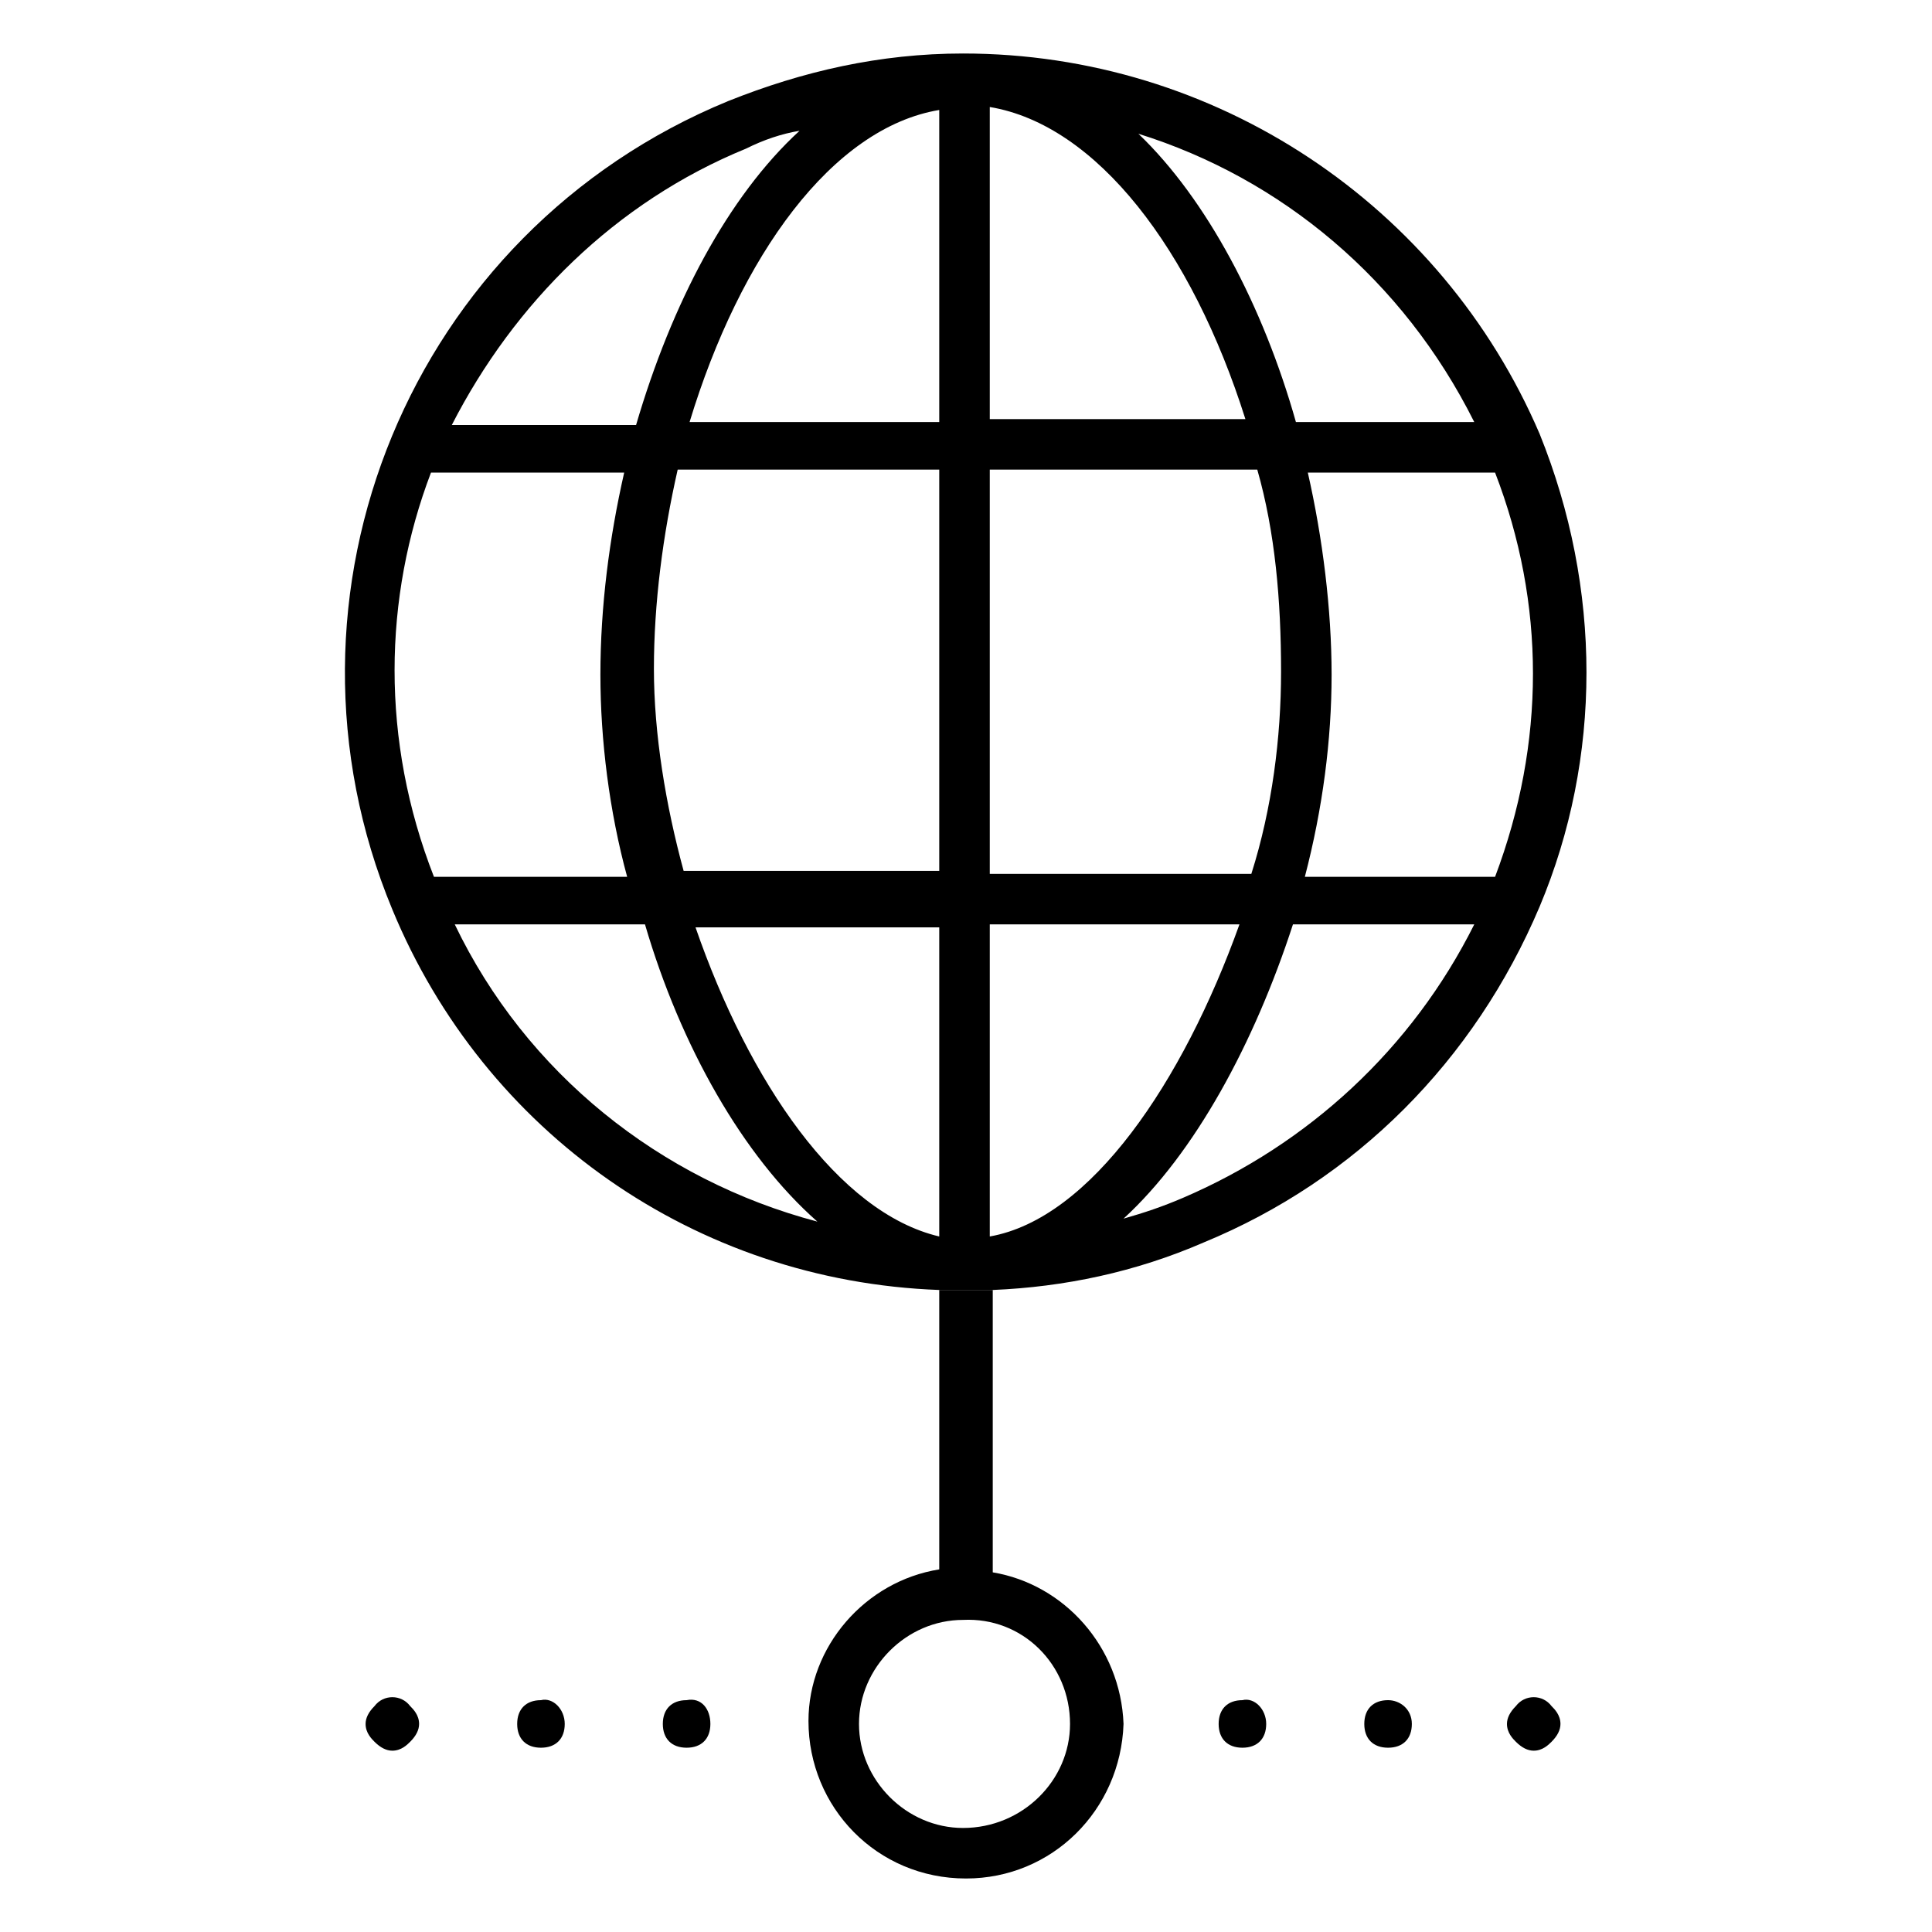 <?xml version="1.0" encoding="utf-8"?>
<!-- Generator: Adobe Illustrator 23.0.6, SVG Export Plug-In . SVG Version: 6.00 Build 0)  -->
<svg version="1.1" id="Layer_1" xmlns="http://www.w3.org/2000/svg" xmlns:xlink="http://www.w3.org/1999/xlink" x="0px" y="0px"
	 viewBox="0 0 65 65" style="enable-background:new 0 0 65 65;" xml:space="preserve">
<g>
	<path d="M50.3,29.5h-6.4c0.6-2.3,0.9-4.6,0.9-6.8s-0.3-4.6-0.8-6.8h6.3C52,20.3,52,25,50.3,29.5 M39.8,40.3c-0.7,0.3-1.3,0.5-2,0.7
		c2.4-2.2,4.4-5.9,5.7-9.9h6.1C47.5,35.3,44,38.5,39.8,40.3 M33.3,41.6V31.1h8.4C39.8,36.4,36.7,41,33.3,41.6 M33.3,15.8h9
		c0.6,2.1,0.8,4.4,0.8,6.8c0,2.2-0.3,4.6-1,6.8h-8.8V15.8z M33.3,3.6c3.6,0.6,6.8,4.8,8.6,10.5h-8.6C33.3,14.1,33.3,3.6,33.3,3.6z
		 M49.6,14.2h-6c-1.1-3.9-3-7.5-5.3-9.7C43.1,6,47.2,9.4,49.6,14.2 M31.6,14.2h-8.4c1.7-5.6,4.8-9.9,8.4-10.5V14.2z M31.6,41.6
		c-3.4-0.8-6.4-5.2-8.2-10.4h8.2C31.6,31.2,31.6,41.6,31.6,41.6z M15.3,31.1h6.4c1.2,4.1,3.3,7.8,5.8,10
		C22.2,39.7,17.7,36.1,15.3,31.1 M14.6,29.5c-1.8-4.6-1.7-9.4-0.1-13.6h0.1H21c-0.5,2.2-0.8,4.5-0.8,6.8c0,2.2,0.3,4.6,0.9,6.8H14.6
		L14.6,29.5z M22.8,15.8h8.8v13.5H23c-0.6-2.2-1-4.6-1-6.8S22.3,18,22.8,15.8 M25.1,5c0.6-0.3,1.2-0.5,1.8-0.6
		c-2.4,2.2-4.3,5.8-5.5,9.9h-6.2C17.3,10.2,20.7,6.8,25.1,5 M51.8,14.6C48.5,6.9,40.9,1.8,32.4,1.8c-2.8,0-5.4,0.6-7.9,1.6
		C13.8,7.8,8.8,20,13.2,30.6c3.1,7.5,10.2,12.5,18.4,12.8h1.8c2.4-0.1,4.8-0.6,7.1-1.6c5.1-2.1,9.1-6.1,11.3-11.3
		C53.9,25.5,53.9,19.8,51.8,14.6"/>
	<path d="M23.9,58c0,0.5-0.3,0.8-0.8,0.8s-0.8-0.3-0.8-0.8s0.3-0.8,0.8-0.8C23.6,57.1,23.9,57.5,23.9,58"/>
	<path d="M19,58c0,0.5-0.3,0.8-0.8,0.8s-0.8-0.3-0.8-0.8s0.3-0.8,0.8-0.8C18.6,57.1,19,57.5,19,58"/>
	<path d="M13.8,57.4c0.1,0.1,0.3,0.3,0.3,0.6c0,0.2-0.1,0.4-0.3,0.6c-0.1,0.1-0.3,0.3-0.6,0.3c-0.2,0-0.4-0.1-0.6-0.3
		c-0.1-0.1-0.3-0.3-0.3-0.6c0-0.2,0.1-0.4,0.3-0.6C12.9,57,13.5,57,13.8,57.4"/>
	<path d="M52.2,57.4c0.1,0.1,0.3,0.3,0.3,0.6c0,0.2-0.1,0.4-0.3,0.6c-0.1,0.1-0.3,0.3-0.6,0.3c-0.2,0-0.4-0.1-0.6-0.3
		c-0.1-0.1-0.3-0.3-0.3-0.6c0-0.2,0.1-0.4,0.3-0.6C51.3,57,51.9,57,52.2,57.4"/>
	<path d="M42.6,58c0,0.5-0.3,0.8-0.8,0.8S41,58.5,41,58s0.3-0.8,0.8-0.8C42.2,57.1,42.6,57.5,42.6,58"/>
	<path d="M47.5,58c0,0.5-0.3,0.8-0.8,0.8s-0.8-0.3-0.8-0.8s0.3-0.8,0.8-0.8C47.1,57.2,47.5,57.5,47.5,58"/>
	<path d="M32.4,61.5c-1.9,0-3.5-1.6-3.5-3.5s1.6-3.5,3.5-3.5c2-0.1,3.6,1.5,3.6,3.5C36,59.9,34.4,61.5,32.4,61.5 M33.4,52.9v-4.2
		v-5.3h-1.8v4.8v4.6c-2.5,0.4-4.4,2.6-4.4,5.1c0,2.9,2.3,5.3,5.3,5.3c2.9,0,5.2-2.3,5.3-5.2C37.7,55.4,35.8,53.3,33.4,52.9"/>
</g>
</svg>
